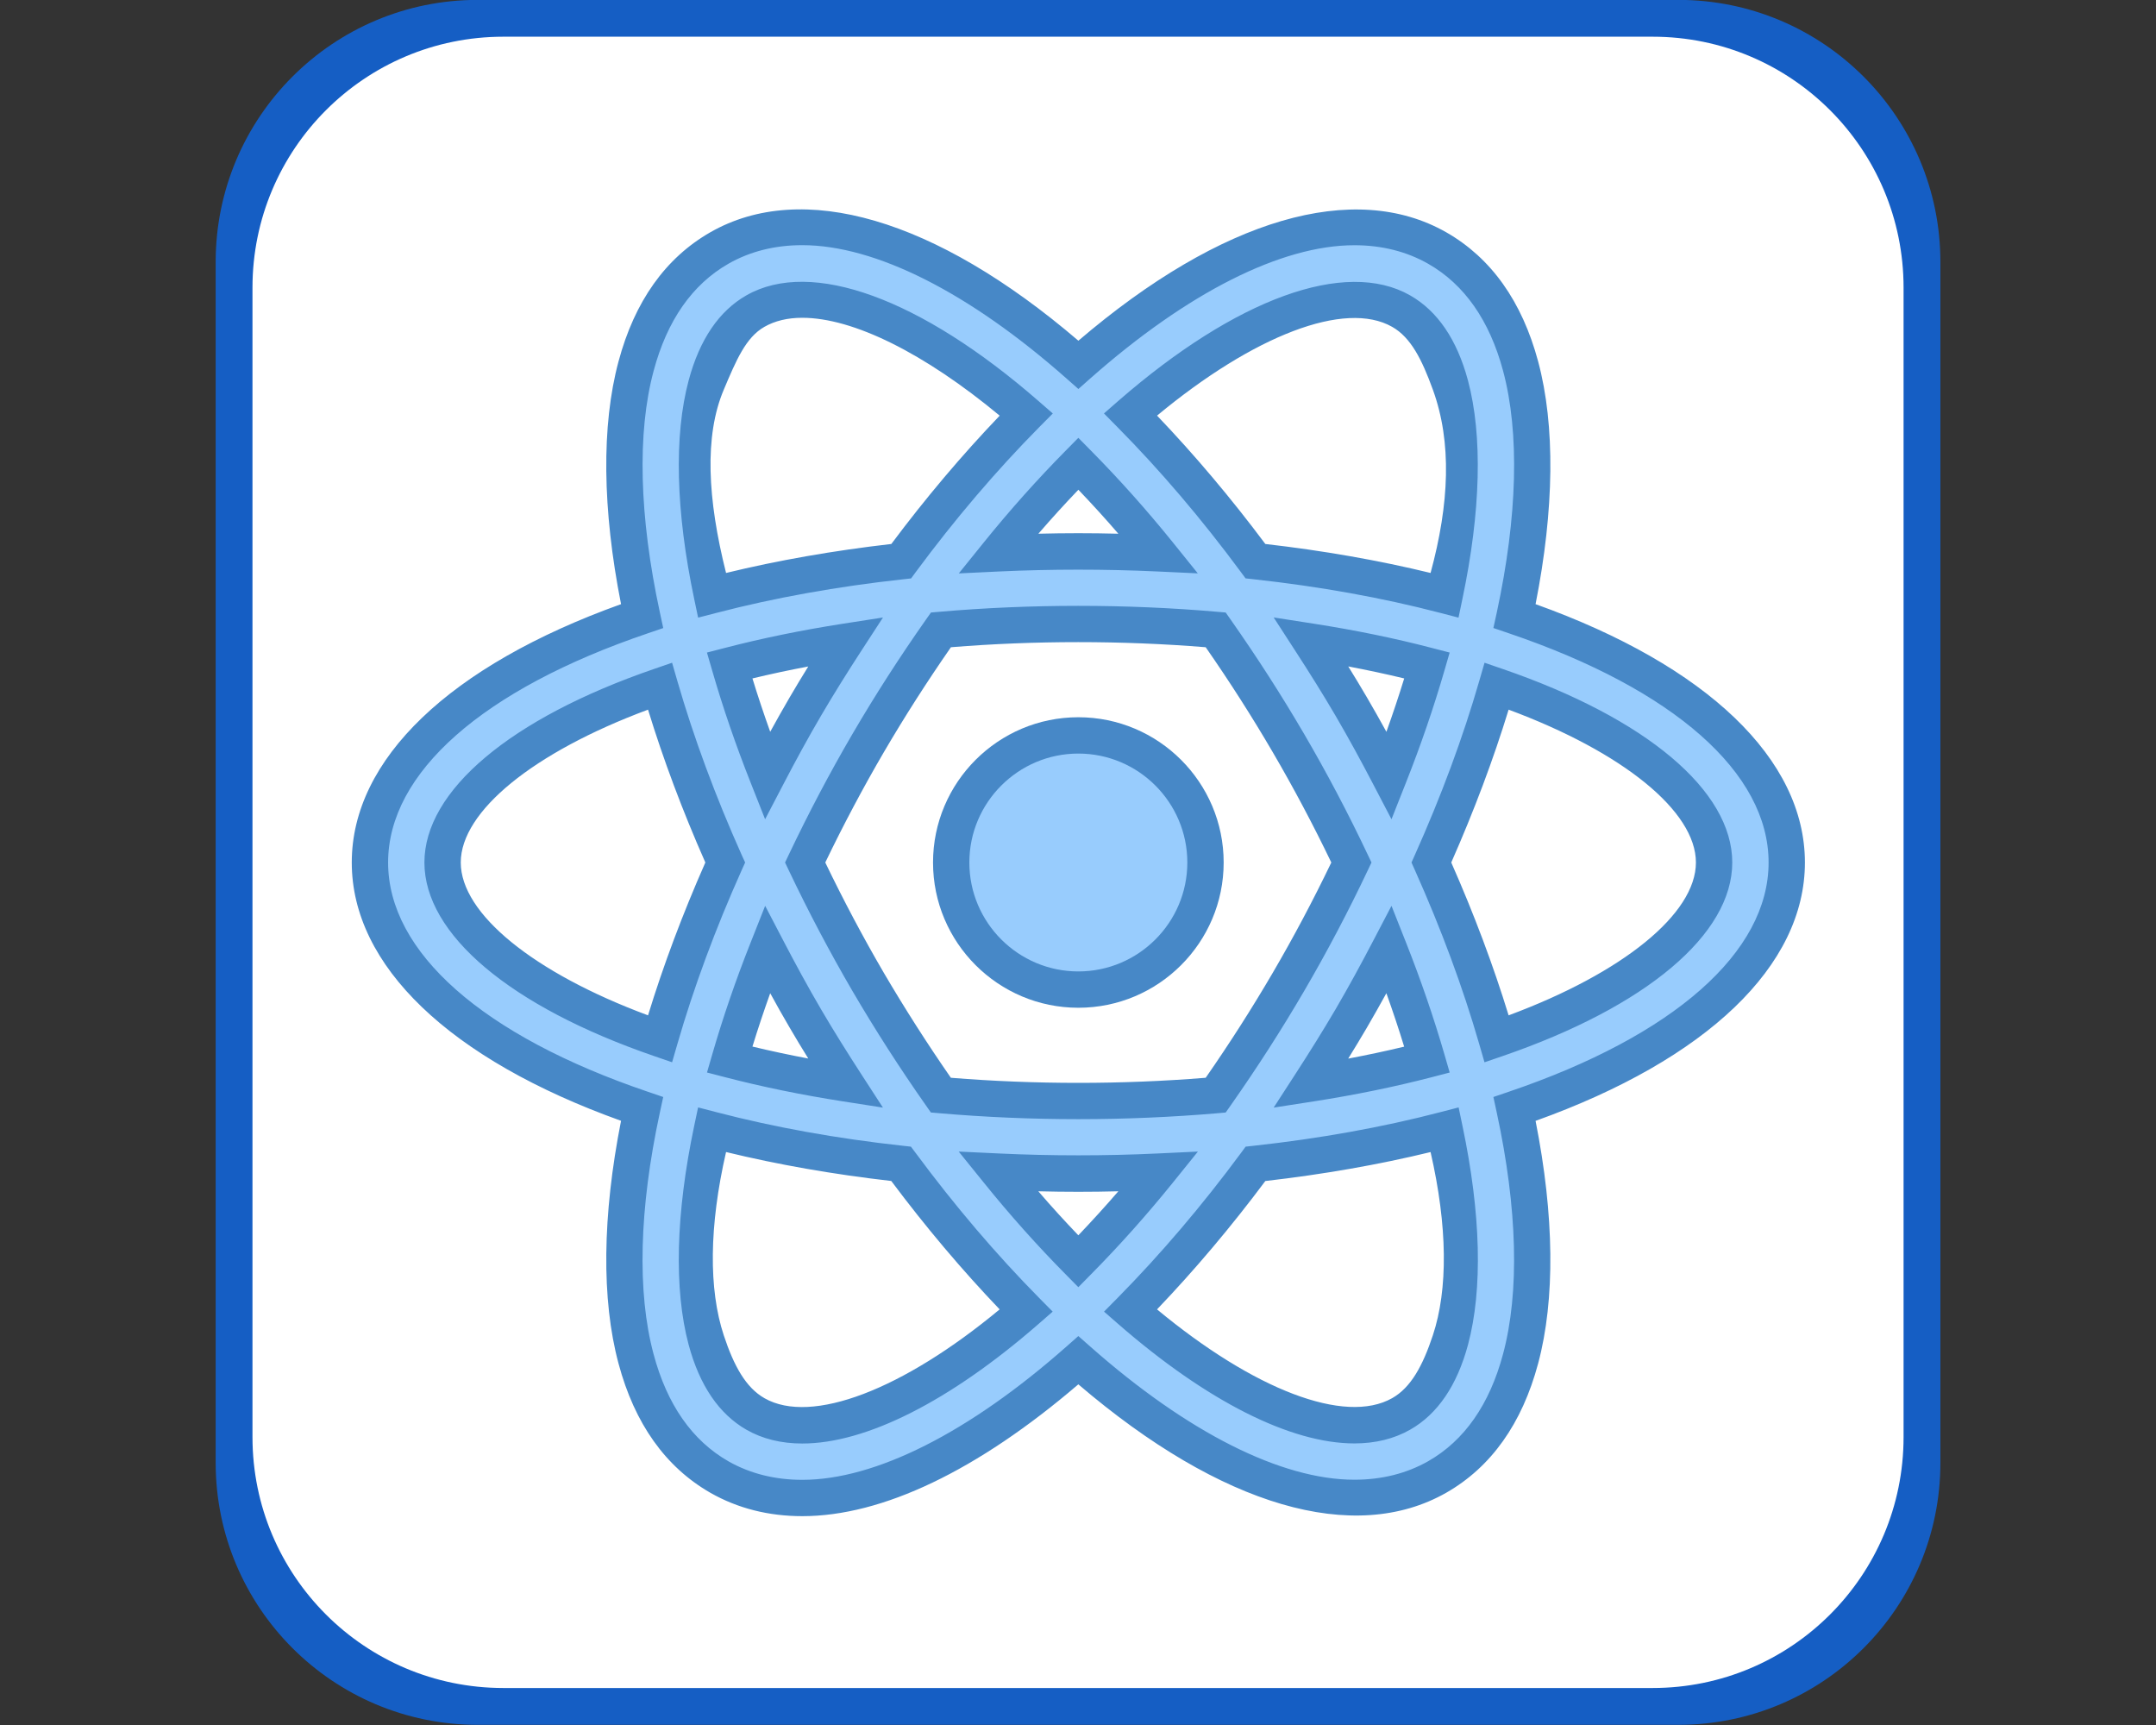 <svg xmlns="http://www.w3.org/2000/svg" xmlns:xlink="http://www.w3.org/1999/xlink" width="500" zoomAndPan="magnify" viewBox="0 0 375 300" height="400" preserveAspectRatio="xMidYMid meet" version="1.0"><rect x="0" y="0" width="375" height="300" fill="#333333" stroke="none"/><defs><clipPath id="6d18fd93b4"><path d="M 37.5 0 L 337.5 0 L 337.5 300 L 37.5 300 Z M 37.5 0 " clip-rule="nonzero"/></clipPath><clipPath id="dd237d8e4f"><path d="M 43.902 6.402 L 331.152 6.402 L 331.152 293.652 L 43.902 293.652 Z M 43.902 6.402 " clip-rule="nonzero"/></clipPath><clipPath id="21181610f9"><path d="M 61.184 36 L 313.934 36 L 313.934 264 L 61.184 264 Z M 61.184 36 " clip-rule="nonzero"/></clipPath></defs><g clip-path="url(#6d18fd93b4)"><path fill="#155ec4" d="M 337.5 254.387 C 337.5 279.562 317.09 299.973 291.914 299.973 L 83.098 299.973 C 57.918 299.973 37.512 279.562 37.512 254.387 L 37.512 45.566 C 37.512 20.391 57.918 -0.02 83.098 -0.02 L 291.914 -0.02 C 317.09 -0.02 337.5 20.391 337.5 45.566 Z M 337.5 254.387 " fill-opacity="1" fill-rule="nonzero"/></g><path fill="#ffffff" d="M 156.133 107.008 C 156.133 107.742 156.098 108.477 156.023 109.207 C 155.953 109.938 155.848 110.66 155.703 111.383 C 155.559 112.102 155.383 112.812 155.168 113.516 C 154.957 114.219 154.707 114.906 154.426 115.586 C 154.148 116.262 153.832 116.926 153.488 117.574 C 153.141 118.223 152.766 118.852 152.355 119.461 C 151.949 120.07 151.512 120.66 151.047 121.227 C 150.582 121.793 150.09 122.336 149.57 122.855 C 149.051 123.375 148.508 123.867 147.941 124.332 C 147.371 124.797 146.785 125.234 146.172 125.645 C 145.562 126.051 144.934 126.426 144.289 126.773 C 143.641 127.121 142.977 127.434 142.301 127.715 C 141.621 127.996 140.93 128.242 140.227 128.453 C 139.527 128.668 138.816 128.848 138.094 128.988 C 137.375 129.133 136.648 129.238 135.918 129.312 C 135.188 129.383 134.457 129.418 133.723 129.418 C 132.988 129.418 132.258 129.383 131.527 129.312 C 130.797 129.238 130.07 129.133 129.352 128.988 C 128.633 128.848 127.922 128.668 127.219 128.453 C 126.516 128.242 125.824 127.996 125.148 127.715 C 124.469 127.434 123.805 127.121 123.16 126.773 C 122.512 126.426 121.883 126.051 121.273 125.645 C 120.664 125.234 120.074 124.797 119.508 124.332 C 118.938 123.867 118.395 123.375 117.875 122.855 C 117.359 122.336 116.867 121.793 116.398 121.227 C 115.934 120.66 115.496 120.07 115.09 119.461 C 114.684 118.852 114.305 118.223 113.961 117.574 C 113.613 116.926 113.301 116.262 113.02 115.586 C 112.738 114.906 112.492 114.219 112.277 113.516 C 112.066 112.812 111.887 112.102 111.742 111.383 C 111.602 110.66 111.492 109.938 111.422 109.207 C 111.348 108.477 111.312 107.742 111.312 107.008 C 111.312 106.277 111.348 105.543 111.422 104.812 C 111.492 104.082 111.602 103.355 111.742 102.637 C 111.887 101.918 112.066 101.207 112.277 100.504 C 112.492 99.801 112.738 99.113 113.02 98.434 C 113.301 97.754 113.613 97.094 113.961 96.445 C 114.305 95.797 114.684 95.168 115.09 94.559 C 115.496 93.949 115.934 93.359 116.398 92.793 C 116.867 92.227 117.359 91.684 117.875 91.164 C 118.395 90.645 118.938 90.152 119.508 89.688 C 120.074 89.219 120.664 88.785 121.273 88.375 C 121.883 87.969 122.512 87.59 123.16 87.246 C 123.805 86.898 124.469 86.586 125.148 86.305 C 125.824 86.023 126.516 85.777 127.219 85.562 C 127.922 85.352 128.633 85.172 129.352 85.031 C 130.07 84.887 130.797 84.777 131.527 84.707 C 132.258 84.637 132.988 84.598 133.723 84.598 C 134.457 84.598 135.188 84.637 135.918 84.707 C 136.648 84.777 137.375 84.887 138.094 85.031 C 138.816 85.172 139.527 85.352 140.227 85.562 C 140.93 85.777 141.621 86.023 142.301 86.305 C 142.977 86.586 143.641 86.898 144.289 87.246 C 144.934 87.59 145.562 87.969 146.172 88.375 C 146.785 88.785 147.371 89.219 147.941 89.688 C 148.508 90.152 149.051 90.645 149.57 91.164 C 150.09 91.684 150.582 92.227 151.047 92.793 C 151.512 93.359 151.949 93.949 152.355 94.559 C 152.766 95.168 153.141 95.797 153.488 96.445 C 153.832 97.094 154.148 97.754 154.426 98.434 C 154.707 99.113 154.957 99.801 155.168 100.504 C 155.383 101.207 155.559 101.918 155.703 102.637 C 155.848 103.355 155.953 104.082 156.023 104.812 C 156.098 105.543 156.133 106.277 156.133 107.008 Z M 156.133 107.008 " fill-opacity="1" fill-rule="nonzero"/><path fill="#ffffff" d="M 114.402 145.941 L 152.902 145.941 L 152.902 269.793 L 114.402 269.793 Z M 114.402 145.941 " fill-opacity="1" fill-rule="nonzero"/><path fill="#ffffff" d="M 177.117 145.941 L 213.762 145.941 L 213.762 269.793 L 177.117 269.793 Z M 177.117 145.941 " fill-opacity="1" fill-rule="nonzero"/><path fill="#ffffff" d="M 178.703 211.883 L 215.344 211.883 L 215.344 269.793 L 178.703 269.793 Z M 178.703 211.883 " fill-opacity="1" fill-rule="nonzero"/><path fill="#ffffff" d="M 215.344 211.883 C 215.344 211.883 214.773 195.82 219.008 187.469 C 219.008 187.469 223.246 177.18 236.562 177.121 C 236.562 177.121 252.18 174.395 256.66 189.891 C 256.66 189.891 258.355 198.484 258.355 202.117 C 258.355 205.75 258.477 269.797 258.477 269.797 L 296.855 269.797 L 296.855 198.852 C 296.855 198.852 299.641 158.773 275.586 147.797 C 275.586 147.797 236.035 130.043 214.57 162.648 C 214.57 162.648 209.887 165.875 209.242 156.836 C 208.594 147.797 203.109 170.719 202.945 171.207 C 202.785 171.688 209.242 216.887 209.242 216.887 Z M 215.344 211.883 " fill-opacity="1" fill-rule="nonzero"/><g clip-path="url(#dd237d8e4f)"><path fill="#ffffff" d="M 331.094 249.926 C 331.094 274.027 311.555 293.566 287.453 293.566 L 87.551 293.566 C 63.449 293.566 43.914 274.027 43.914 249.926 L 43.914 50.023 C 43.914 25.922 63.449 6.383 87.551 6.383 L 287.453 6.383 C 311.555 6.383 331.094 25.922 331.094 50.023 Z M 331.094 249.926 " fill-opacity="1" fill-rule="nonzero"/></g><path fill="#ffffff" d="M 157.469 108.84 C 157.469 109.543 157.434 110.246 157.367 110.945 C 157.297 111.645 157.195 112.34 157.059 113.027 C 156.918 113.715 156.75 114.398 156.547 115.07 C 156.34 115.742 156.105 116.402 155.836 117.051 C 155.566 117.699 155.266 118.336 154.938 118.953 C 154.605 119.574 154.242 120.176 153.855 120.762 C 153.465 121.344 153.047 121.91 152.598 122.453 C 152.152 122.996 151.684 123.516 151.188 124.012 C 150.688 124.508 150.168 124.98 149.625 125.426 C 149.082 125.871 148.52 126.289 147.934 126.68 C 147.352 127.07 146.75 127.43 146.129 127.762 C 145.508 128.094 144.875 128.395 144.227 128.66 C 143.578 128.93 142.914 129.168 142.242 129.371 C 141.57 129.574 140.891 129.746 140.199 129.883 C 139.512 130.02 138.816 130.121 138.117 130.191 C 137.418 130.262 136.719 130.297 136.016 130.297 C 135.312 130.297 134.613 130.262 133.914 130.191 C 133.215 130.121 132.52 130.02 131.832 129.883 C 131.141 129.746 130.461 129.574 129.789 129.371 C 129.117 129.168 128.457 128.93 127.805 128.66 C 127.156 128.395 126.523 128.094 125.902 127.762 C 125.281 127.43 124.68 127.07 124.098 126.68 C 123.512 126.289 122.949 125.871 122.406 125.426 C 121.863 124.98 121.344 124.508 120.848 124.012 C 120.348 123.516 119.879 122.996 119.434 122.453 C 118.988 121.91 118.57 121.344 118.18 120.762 C 117.789 120.176 117.426 119.574 117.094 118.953 C 116.766 118.336 116.465 117.699 116.195 117.051 C 115.926 116.402 115.691 115.742 115.484 115.07 C 115.281 114.398 115.113 113.715 114.977 113.027 C 114.836 112.34 114.734 111.645 114.664 110.945 C 114.598 110.246 114.562 109.543 114.562 108.84 C 114.562 108.141 114.598 107.438 114.664 106.738 C 114.734 106.039 114.836 105.344 114.977 104.656 C 115.113 103.969 115.281 103.285 115.484 102.613 C 115.691 101.941 115.926 101.281 116.195 100.633 C 116.465 99.984 116.766 99.348 117.094 98.73 C 117.426 98.109 117.789 97.508 118.18 96.922 C 118.57 96.34 118.988 95.773 119.434 95.23 C 119.879 94.688 120.348 94.168 120.848 93.672 C 121.344 93.176 121.863 92.703 122.406 92.258 C 122.949 91.812 123.512 91.395 124.098 91.004 C 124.68 90.613 125.281 90.254 125.902 89.922 C 126.523 89.59 127.156 89.289 127.805 89.02 C 128.457 88.754 129.117 88.516 129.789 88.312 C 130.461 88.109 131.141 87.938 131.832 87.801 C 132.52 87.664 133.215 87.562 133.914 87.492 C 134.613 87.422 135.312 87.387 136.016 87.387 C 136.719 87.387 137.418 87.422 138.117 87.492 C 138.816 87.562 139.512 87.664 140.199 87.801 C 140.891 87.938 141.57 88.109 142.242 88.312 C 142.914 88.516 143.578 88.754 144.227 89.02 C 144.875 89.289 145.508 89.59 146.129 89.922 C 146.75 90.254 147.352 90.613 147.934 91.004 C 148.52 91.395 149.082 91.812 149.625 92.258 C 150.168 92.703 150.688 93.176 151.188 93.672 C 151.684 94.168 152.152 94.688 152.598 95.23 C 153.047 95.773 153.465 96.34 153.855 96.922 C 154.242 97.508 154.605 98.109 154.938 98.73 C 155.266 99.348 155.566 99.984 155.836 100.633 C 156.105 101.281 156.34 101.941 156.547 102.613 C 156.75 103.285 156.918 103.969 157.059 104.656 C 157.195 105.344 157.297 106.039 157.367 106.738 C 157.434 107.438 157.469 108.141 157.469 108.84 Z M 157.469 108.84 " fill-opacity="1" fill-rule="nonzero"/><path fill="#ffffff" d="M 117.523 146.109 L 154.379 146.109 L 154.379 264.676 L 117.523 264.676 Z M 117.523 146.109 " fill-opacity="1" fill-rule="nonzero"/><path fill="#ffffff" d="M 177.559 146.109 L 212.637 146.109 L 212.637 264.676 L 177.559 264.676 Z M 177.559 146.109 " fill-opacity="1" fill-rule="nonzero"/><path fill="#ffffff" d="M 179.074 209.238 L 214.152 209.238 L 214.152 264.676 L 179.074 264.676 Z M 179.074 209.238 " fill-opacity="1" fill-rule="nonzero"/><path fill="#ffffff" d="M 214.152 209.238 C 214.152 209.238 213.605 193.859 217.66 185.863 C 217.66 185.863 221.715 176.02 234.465 175.957 C 234.465 175.957 249.418 173.348 253.703 188.184 C 253.703 188.184 255.328 196.41 255.328 199.891 C 255.328 203.367 255.441 264.676 255.441 264.676 L 292.184 264.676 L 292.184 196.762 C 292.184 196.762 294.848 158.398 271.824 147.887 C 271.824 147.887 233.961 130.891 213.41 162.105 C 213.41 162.105 208.93 165.195 208.309 156.543 C 207.691 147.887 202.438 169.832 202.285 170.297 C 202.129 170.762 208.309 214.027 208.309 214.027 Z M 214.152 209.238 " fill-opacity="1" fill-rule="nonzero"/><path fill="#98ccfd" d="M 209.676 150 C 209.676 162.219 199.785 172.105 187.559 172.105 C 175.332 172.105 165.445 162.219 165.445 150 C 165.445 137.781 175.332 127.895 187.559 127.895 C 199.785 127.895 209.676 137.781 209.676 150 Z M 209.676 150 " fill-opacity="1" fill-rule="nonzero"/><path fill="#4788c7" d="M 187.559 175.262 C 173.621 175.262 162.285 163.934 162.285 150 C 162.285 136.066 173.621 124.738 187.559 124.738 C 201.5 124.738 212.836 136.066 212.836 150 C 212.836 163.934 201.5 175.262 187.559 175.262 Z M 187.559 131.055 C 177.109 131.055 168.602 139.555 168.602 150 C 168.602 160.445 177.109 168.945 187.559 168.945 C 198.012 168.945 206.516 160.445 206.516 150 C 206.516 139.555 198.012 131.055 187.559 131.055 Z M 187.559 131.055 " fill-opacity="1" fill-rule="nonzero"/><path fill="#98ccfd" d="M 310.773 150 C 310.773 132.34 292.375 116.957 263.434 107.137 C 267.074 90.27 267.574 75.211 264.484 63.68 C 261.906 54.066 257.02 47.152 249.977 43.137 C 245.734 40.723 240.891 39.492 235.574 39.492 C 221.629 39.492 204.656 48.34 187.57 63.434 C 170.473 48.332 153.496 39.477 139.535 39.477 C 134.215 39.477 129.375 40.703 125.137 43.121 C 118.09 47.145 113.199 54.066 110.629 63.688 C 107.539 75.219 108.039 90.273 111.672 107.137 C 82.742 116.957 64.344 132.348 64.344 150 C 64.344 167.652 82.742 183.043 111.676 192.855 C 108.039 209.719 107.539 224.777 110.633 236.309 C 113.207 245.934 118.098 252.848 125.148 256.879 C 129.391 259.289 134.234 260.523 139.551 260.523 C 139.555 260.523 139.551 260.523 139.555 260.523 C 153.508 260.523 170.48 251.672 187.566 236.566 C 204.652 251.656 221.625 260.496 235.57 260.504 C 235.574 260.504 235.574 260.504 235.574 260.504 C 240.895 260.504 245.734 259.277 249.98 256.859 C 257.02 252.844 261.906 245.926 264.477 236.312 C 267.566 224.781 267.066 209.727 263.434 192.863 C 292.367 183.051 310.773 167.656 310.773 150 Z M 243.719 54.113 C 247.727 56.398 250.609 60.719 252.277 66.949 C 254.809 76.398 254.309 89.113 251.277 103.52 C 241.191 100.883 230.152 98.883 218.371 97.594 C 211.355 88.109 204.031 79.562 196.633 72.074 C 211.777 58.891 225.688 52.129 235.574 52.129 C 238.672 52.129 241.406 52.797 243.719 54.113 Z M 224.105 170.758 C 219.98 177.812 215.742 184.352 211.449 190.457 C 203.836 191.121 195.863 191.48 187.555 191.48 C 179.238 191.48 171.262 191.113 163.645 190.457 C 159.352 184.352 155.113 177.812 150.984 170.758 C 146.969 163.875 143.328 156.922 140.047 150 C 143.328 143.086 146.969 136.125 150.992 129.242 C 155.117 122.188 159.363 115.648 163.656 109.535 C 171.27 108.875 179.25 108.512 187.559 108.512 C 195.867 108.512 203.844 108.875 211.449 109.535 C 215.742 115.648 219.98 122.18 224.105 129.234 C 228.133 136.117 231.777 143.078 235.059 149.992 C 231.777 156.922 228.133 163.875 224.105 170.758 Z M 241.637 165.105 C 244.227 171.648 246.41 178.066 248.215 184.273 C 241.957 185.902 235.215 187.293 228.031 188.41 C 230.414 184.734 232.758 180.996 235.02 177.125 C 237.355 173.133 239.539 169.125 241.637 165.105 Z M 187.559 219.363 C 182.953 214.703 178.289 209.535 173.625 203.766 C 178.199 203.98 182.832 204.113 187.559 204.113 C 192.281 204.113 196.91 203.98 201.48 203.766 C 196.824 209.535 192.164 214.707 187.559 219.363 Z M 147.074 188.41 C 139.898 187.293 133.156 185.902 126.898 184.273 C 128.699 178.066 130.879 171.656 133.473 165.113 C 135.57 169.125 137.75 173.141 140.082 177.133 C 142.344 180.996 144.691 184.734 147.074 188.41 Z M 133.473 134.887 C 130.879 128.344 128.699 121.934 126.898 115.727 C 133.156 114.098 139.898 112.707 147.082 111.59 C 144.699 115.266 142.348 119.004 140.086 122.867 C 137.75 126.867 135.57 130.875 133.473 134.887 Z M 187.566 80.645 C 192.172 85.297 196.828 90.465 201.48 96.234 C 196.91 96.02 192.281 95.887 187.559 95.887 C 182.84 95.887 178.207 96.02 173.641 96.234 C 178.297 90.465 182.961 85.297 187.566 80.645 Z M 235.02 122.867 C 232.758 118.996 230.414 115.258 228.031 111.582 C 235.215 112.699 241.957 114.09 248.211 115.719 C 246.41 121.934 244.227 128.344 241.637 134.895 C 239.539 130.883 237.355 126.867 235.02 122.867 Z M 122.836 66.957 C 124.512 60.711 127.391 56.387 131.398 54.094 C 133.711 52.777 136.445 52.109 139.535 52.109 C 149.438 52.109 163.348 58.879 178.5 72.074 C 171.094 79.57 163.762 88.109 156.742 97.602 C 144.957 98.887 133.918 100.898 123.836 103.531 C 120.801 89.113 120.301 76.398 122.836 66.957 Z M 76.98 150 C 76.98 139.082 91.078 127.48 114.785 119.324 C 117.641 129.211 121.453 139.527 126.141 150 C 121.453 160.473 117.641 170.789 114.785 180.676 C 91.078 172.52 76.98 160.918 76.98 150 Z M 139.543 247.891 C 136.445 247.891 133.703 247.223 131.406 245.914 C 127.387 243.621 124.504 239.297 122.836 233.051 C 120.301 223.602 120.801 210.887 123.836 196.48 C 133.918 199.117 144.953 201.117 156.738 202.406 C 163.758 211.898 171.086 220.445 178.5 227.941 C 163.348 241.125 149.438 247.891 139.543 247.891 Z M 252.27 233.051 C 250.594 239.281 247.719 243.602 243.715 245.887 C 241.406 247.203 238.664 247.871 235.57 247.871 C 225.676 247.871 211.766 241.109 196.621 227.934 C 204.027 220.438 211.348 211.891 218.363 202.406 C 230.148 201.117 241.18 199.109 251.266 196.48 C 254.305 210.887 254.805 223.602 252.27 233.051 Z M 260.32 180.68 C 257.465 170.797 253.652 160.477 248.965 150 C 253.652 139.523 257.465 129.203 260.32 119.32 C 284.035 127.473 298.137 139.082 298.137 150 C 298.137 160.918 284.035 172.527 260.32 180.68 Z M 260.32 180.68 " fill-opacity="1" fill-rule="nonzero"/><g clip-path="url(#21181610f9)"><path fill="#4788c7" d="M 139.551 263.68 C 133.672 263.68 128.301 262.316 123.574 259.625 C 115.758 255.152 110.375 247.586 107.578 237.121 C 104.594 225.996 104.758 211.457 108.02 194.922 C 78.207 184.23 61.184 167.949 61.184 150 C 61.184 132.051 78.207 115.77 108.02 105.07 C 104.754 88.543 104.594 74 107.578 62.871 C 110.375 52.414 115.758 44.848 123.57 40.383 C 139.492 31.301 162.605 37.898 187.566 59.254 C 212.52 37.918 235.613 31.324 251.543 40.395 C 259.348 44.848 264.73 52.406 267.535 62.863 C 270.52 74 270.355 88.543 267.086 105.07 C 296.906 115.762 313.934 132.051 313.934 150 C 313.934 167.949 296.906 184.238 267.086 194.934 C 270.359 211.461 270.512 226 267.531 237.137 C 264.73 247.594 259.352 255.152 251.551 259.605 C 235.605 268.688 212.492 262.074 187.559 240.754 C 170.02 255.766 153.465 263.68 139.551 263.68 Z M 139.535 42.637 C 134.777 42.637 130.457 43.723 126.703 45.863 C 120.41 49.465 116.031 55.734 113.688 64.5 C 110.793 75.281 111.172 89.793 114.766 106.473 L 115.359 109.227 L 112.695 110.137 C 83.969 119.875 67.504 134.406 67.504 150 C 67.504 165.594 83.969 180.125 112.688 189.871 L 115.355 190.781 L 114.762 193.531 C 111.164 210.211 110.785 224.727 113.68 235.508 C 116.023 244.277 120.402 250.551 126.711 254.148 C 130.469 256.277 134.785 257.363 139.543 257.363 L 139.551 257.363 C 152.262 257.363 168.566 249.141 185.469 234.203 L 187.559 232.355 L 189.652 234.203 C 206.547 249.121 222.855 257.344 235.57 257.344 C 240.332 257.344 244.656 256.258 248.422 254.117 C 254.703 250.531 259.082 244.266 261.426 235.5 C 264.32 224.719 263.941 210.211 260.344 193.531 L 259.75 190.781 L 262.418 189.871 C 291.141 180.133 307.617 165.594 307.617 150 C 307.617 134.402 291.141 119.867 262.418 110.129 L 259.75 109.219 L 260.352 106.469 C 263.945 89.789 264.324 75.273 261.434 64.492 C 259.082 55.723 254.703 49.465 248.41 45.875 C 244.648 43.734 240.332 42.648 235.574 42.648 C 222.867 42.648 206.566 50.871 189.656 65.801 L 187.566 67.652 L 185.473 65.801 C 168.566 50.863 152.258 42.637 139.535 42.637 Z M 139.543 251.047 C 135.898 251.047 132.629 250.246 129.844 248.656 C 125.066 245.926 121.68 240.949 119.777 233.863 C 117.199 224.219 117.535 211.066 120.738 195.832 L 121.422 192.594 L 124.625 193.426 C 134.676 196.047 145.582 198.016 157.07 199.266 L 158.441 199.418 L 159.27 200.523 C 166.051 209.688 173.277 218.164 180.734 225.719 L 183.098 228.109 L 180.562 230.32 C 165.215 243.684 150.645 251.047 139.543 251.047 Z M 126.285 200.355 C 123.328 213.238 123.242 224.207 125.887 232.227 C 127.645 237.539 129.711 241.309 132.973 243.168 C 141.148 247.832 157.066 241.668 173.871 227.719 C 167.344 220.898 161.016 213.402 155.02 205.387 C 144.953 204.238 135.305 202.547 126.285 200.355 Z M 235.574 251.031 C 224.473 251.031 209.902 243.672 194.559 230.316 L 192.027 228.109 L 194.391 225.719 C 201.879 218.125 209.094 209.656 215.836 200.531 L 216.656 199.418 L 218.035 199.266 C 229.527 198.012 240.453 196.047 250.492 193.426 L 253.703 192.594 L 254.379 195.832 C 257.582 211.078 257.918 224.227 255.336 233.863 C 253.434 240.945 250.051 245.914 245.293 248.629 C 242.488 250.227 239.223 251.031 235.574 251.031 Z M 201.246 227.719 C 218.055 241.656 233.918 247.828 242.16 243.148 C 245.402 241.305 247.461 237.531 249.219 232.234 C 251.883 224.207 251.777 213.238 248.824 200.359 C 239.809 202.551 230.16 204.238 220.082 205.395 C 214.125 213.375 207.797 220.867 201.246 227.719 Z M 187.559 223.859 L 185.316 221.586 C 180.434 216.648 175.672 211.324 171.176 205.746 L 166.75 200.273 L 173.777 200.605 C 182.82 201.035 192.297 201.035 201.336 200.605 L 208.355 200.273 L 203.945 205.742 C 199.457 211.293 194.707 216.621 189.809 221.574 Z M 180.598 207.18 C 182.863 209.812 185.195 212.371 187.559 214.836 C 189.922 212.359 192.242 209.809 194.516 207.18 C 189.91 207.301 185.203 207.301 180.598 207.18 Z M 187.559 194.637 C 179.445 194.637 171.312 194.289 163.379 193.602 L 161.91 193.477 L 161.066 192.27 C 156.508 185.785 152.207 179.078 148.27 172.352 C 144.359 165.648 140.629 158.59 137.191 151.352 L 136.547 150 L 137.191 148.648 C 140.629 141.41 144.359 134.344 148.27 127.648 C 152.25 120.84 156.438 114.328 161.078 107.723 L 161.926 106.523 L 163.391 106.398 C 179.238 105.02 195.883 105.02 211.723 106.398 L 213.188 106.523 L 214.035 107.73 C 218.684 114.363 222.875 120.879 226.832 127.648 C 230.781 134.406 234.508 141.469 237.906 148.656 L 238.547 150 L 237.906 151.352 C 234.508 158.531 230.781 165.598 226.832 172.355 C 222.875 179.129 218.684 185.645 214.035 192.277 L 213.188 193.48 L 211.723 193.609 C 203.797 194.289 195.672 194.637 187.559 194.637 Z M 165.387 187.438 C 179.977 188.621 195.148 188.621 209.711 187.438 C 213.926 181.371 217.75 175.375 221.383 169.168 C 224.992 162.996 228.41 156.555 231.559 150 C 228.41 143.445 224.992 137.004 221.383 130.832 C 217.758 124.625 213.926 118.629 209.711 112.562 C 195.141 111.379 179.945 111.379 165.398 112.562 C 161.199 118.613 157.367 124.598 153.715 130.84 C 150.145 136.953 146.723 143.395 143.543 150 C 146.723 156.602 150.141 163.043 153.715 169.168 C 157.324 175.324 161.246 181.465 165.387 187.438 Z M 221.535 192.625 L 225.371 186.699 C 227.727 183.062 230.047 179.359 232.289 175.539 C 234.602 171.586 236.758 167.613 238.828 163.648 L 242.027 157.535 L 244.566 163.949 C 247.125 170.41 249.375 176.961 251.246 183.41 L 252.148 186.527 L 249.008 187.344 C 242.582 189.012 235.695 190.426 228.516 191.543 Z M 241.137 172.734 C 240.035 174.73 238.906 176.734 237.742 178.73 C 236.68 180.547 235.594 182.336 234.5 184.105 C 237.836 183.473 241.086 182.785 244.23 182.027 C 243.285 178.93 242.246 175.832 241.137 172.734 Z M 153.57 192.625 L 146.59 191.539 C 139.41 190.418 132.516 189.004 126.109 187.336 L 122.969 186.523 L 123.871 183.41 C 125.73 176.984 127.973 170.441 130.547 163.957 L 133.086 157.535 L 136.281 163.66 C 138.348 167.625 140.504 171.594 142.816 175.547 C 145.055 179.367 147.379 183.066 149.734 186.707 Z M 130.875 182.012 C 134.008 182.766 137.254 183.461 140.586 184.09 C 139.492 182.328 138.41 180.543 137.352 178.723 C 136.18 176.734 135.062 174.738 133.965 172.734 C 132.852 175.844 131.82 178.938 130.875 182.012 Z M 258.203 184.746 L 257.281 181.559 C 254.461 171.781 250.691 161.602 246.082 151.293 L 245.504 150 L 246.082 148.711 C 250.691 138.418 254.461 128.23 257.285 118.449 L 258.211 115.258 L 261.355 116.34 C 286.367 124.934 301.297 137.52 301.297 150 C 301.297 162.484 286.367 175.066 261.348 183.668 Z M 252.422 150 C 256.402 159.012 259.746 167.938 262.398 176.582 C 282.297 169.191 294.977 158.918 294.977 150 C 294.977 141.082 282.297 130.809 262.398 123.418 C 259.746 132.078 256.395 140.992 252.422 150 Z M 116.898 184.742 L 113.758 183.66 C 88.754 175.059 73.82 162.48 73.82 150 C 73.82 137.52 88.754 124.941 113.758 116.34 L 116.898 115.258 L 117.82 118.449 C 120.656 128.262 124.422 138.449 129.016 148.711 L 129.605 150 L 129.023 151.289 C 124.422 161.551 120.664 171.738 117.824 181.551 Z M 112.715 123.418 C 92.816 130.812 80.141 141.09 80.141 150 C 80.141 158.91 92.816 169.188 112.715 176.582 C 115.375 167.898 118.715 158.98 122.684 150 C 118.715 141.02 115.375 132.102 112.715 123.418 Z M 133.078 142.477 L 130.539 136.055 C 127.973 129.57 125.723 123.027 123.867 116.602 L 122.961 113.488 L 126.102 112.676 C 132.523 111.008 139.41 109.594 146.59 108.477 L 153.578 107.391 L 149.723 113.32 C 147.367 116.949 145.047 120.652 142.805 124.473 C 140.492 128.418 138.336 132.391 136.27 136.359 Z M 130.875 117.988 C 131.816 121.062 132.852 124.164 133.965 127.266 C 135.062 125.27 136.188 123.273 137.352 121.277 C 138.41 119.465 139.492 117.676 140.586 115.91 C 137.254 116.535 134.008 117.234 130.875 117.988 Z M 242.027 142.477 L 238.828 136.359 C 236.758 132.387 234.602 128.418 232.289 124.465 C 230.055 120.645 227.727 116.945 225.371 113.309 L 221.535 107.383 L 228.512 108.469 C 235.695 109.586 242.594 111 249.004 112.676 L 252.145 113.488 L 251.238 116.609 C 249.371 123.051 247.125 129.602 244.562 136.066 Z M 234.508 115.902 C 235.602 117.672 236.688 119.457 237.75 121.277 C 238.918 123.273 240.043 125.27 241.141 127.27 C 242.254 124.168 243.289 121.07 244.238 117.988 C 241.098 117.23 237.844 116.535 234.508 115.902 Z M 253.684 107.414 L 250.48 106.582 C 240.453 103.961 229.535 101.996 218.023 100.738 L 216.645 100.586 L 215.824 99.477 C 209.062 90.324 201.848 81.848 194.379 74.297 L 192.016 71.902 L 194.547 69.691 C 214.949 51.938 233.996 44.941 245.27 51.371 C 250.039 54.094 253.418 59.062 255.32 66.137 C 257.898 75.781 257.566 88.934 254.359 104.176 Z M 220.082 94.605 C 230.172 95.762 239.816 97.453 248.824 99.645 C 252.094 87.602 252.555 76.941 249.223 67.766 C 247.316 62.523 245.406 58.703 242.152 56.848 C 233.953 52.172 218.066 58.336 201.25 72.281 C 207.777 79.109 214.105 86.605 220.082 94.605 Z M 121.426 107.414 L 120.746 104.176 C 117.535 88.934 117.199 75.785 119.785 66.141 C 121.688 59.051 125.066 54.074 129.836 51.359 C 141.141 44.914 160.172 51.934 180.578 69.699 L 183.117 71.91 L 180.746 74.301 C 173.266 81.863 166.051 90.336 159.289 99.48 L 158.469 100.594 L 157.09 100.746 C 145.602 102.004 134.676 103.965 124.629 106.586 Z M 139.535 55.266 C 137.004 55.266 134.793 55.793 132.957 56.84 C 129.711 58.691 128.066 62.625 125.887 67.773 C 122.477 75.824 123.051 86.789 126.285 99.645 C 135.309 97.453 144.953 95.762 155.031 94.605 C 161.008 86.605 167.34 79.113 173.879 72.289 C 160.805 61.438 148.402 55.266 139.535 55.266 Z M 166.766 99.723 L 171.18 94.254 C 175.668 88.695 180.426 83.371 185.316 78.418 L 187.559 76.145 L 189.801 78.418 C 194.711 83.391 199.465 88.715 203.93 94.246 L 208.336 99.715 L 201.32 99.387 C 192.285 98.965 182.809 98.965 173.777 99.387 Z M 187.559 92.73 C 189.898 92.73 192.215 92.762 194.516 92.82 C 192.262 90.199 189.93 87.648 187.566 85.172 C 185.203 87.641 182.879 90.191 180.609 92.82 C 182.91 92.762 185.223 92.73 187.559 92.73 Z M 187.559 92.73 " fill-opacity="1" fill-rule="nonzero"/></g></svg>